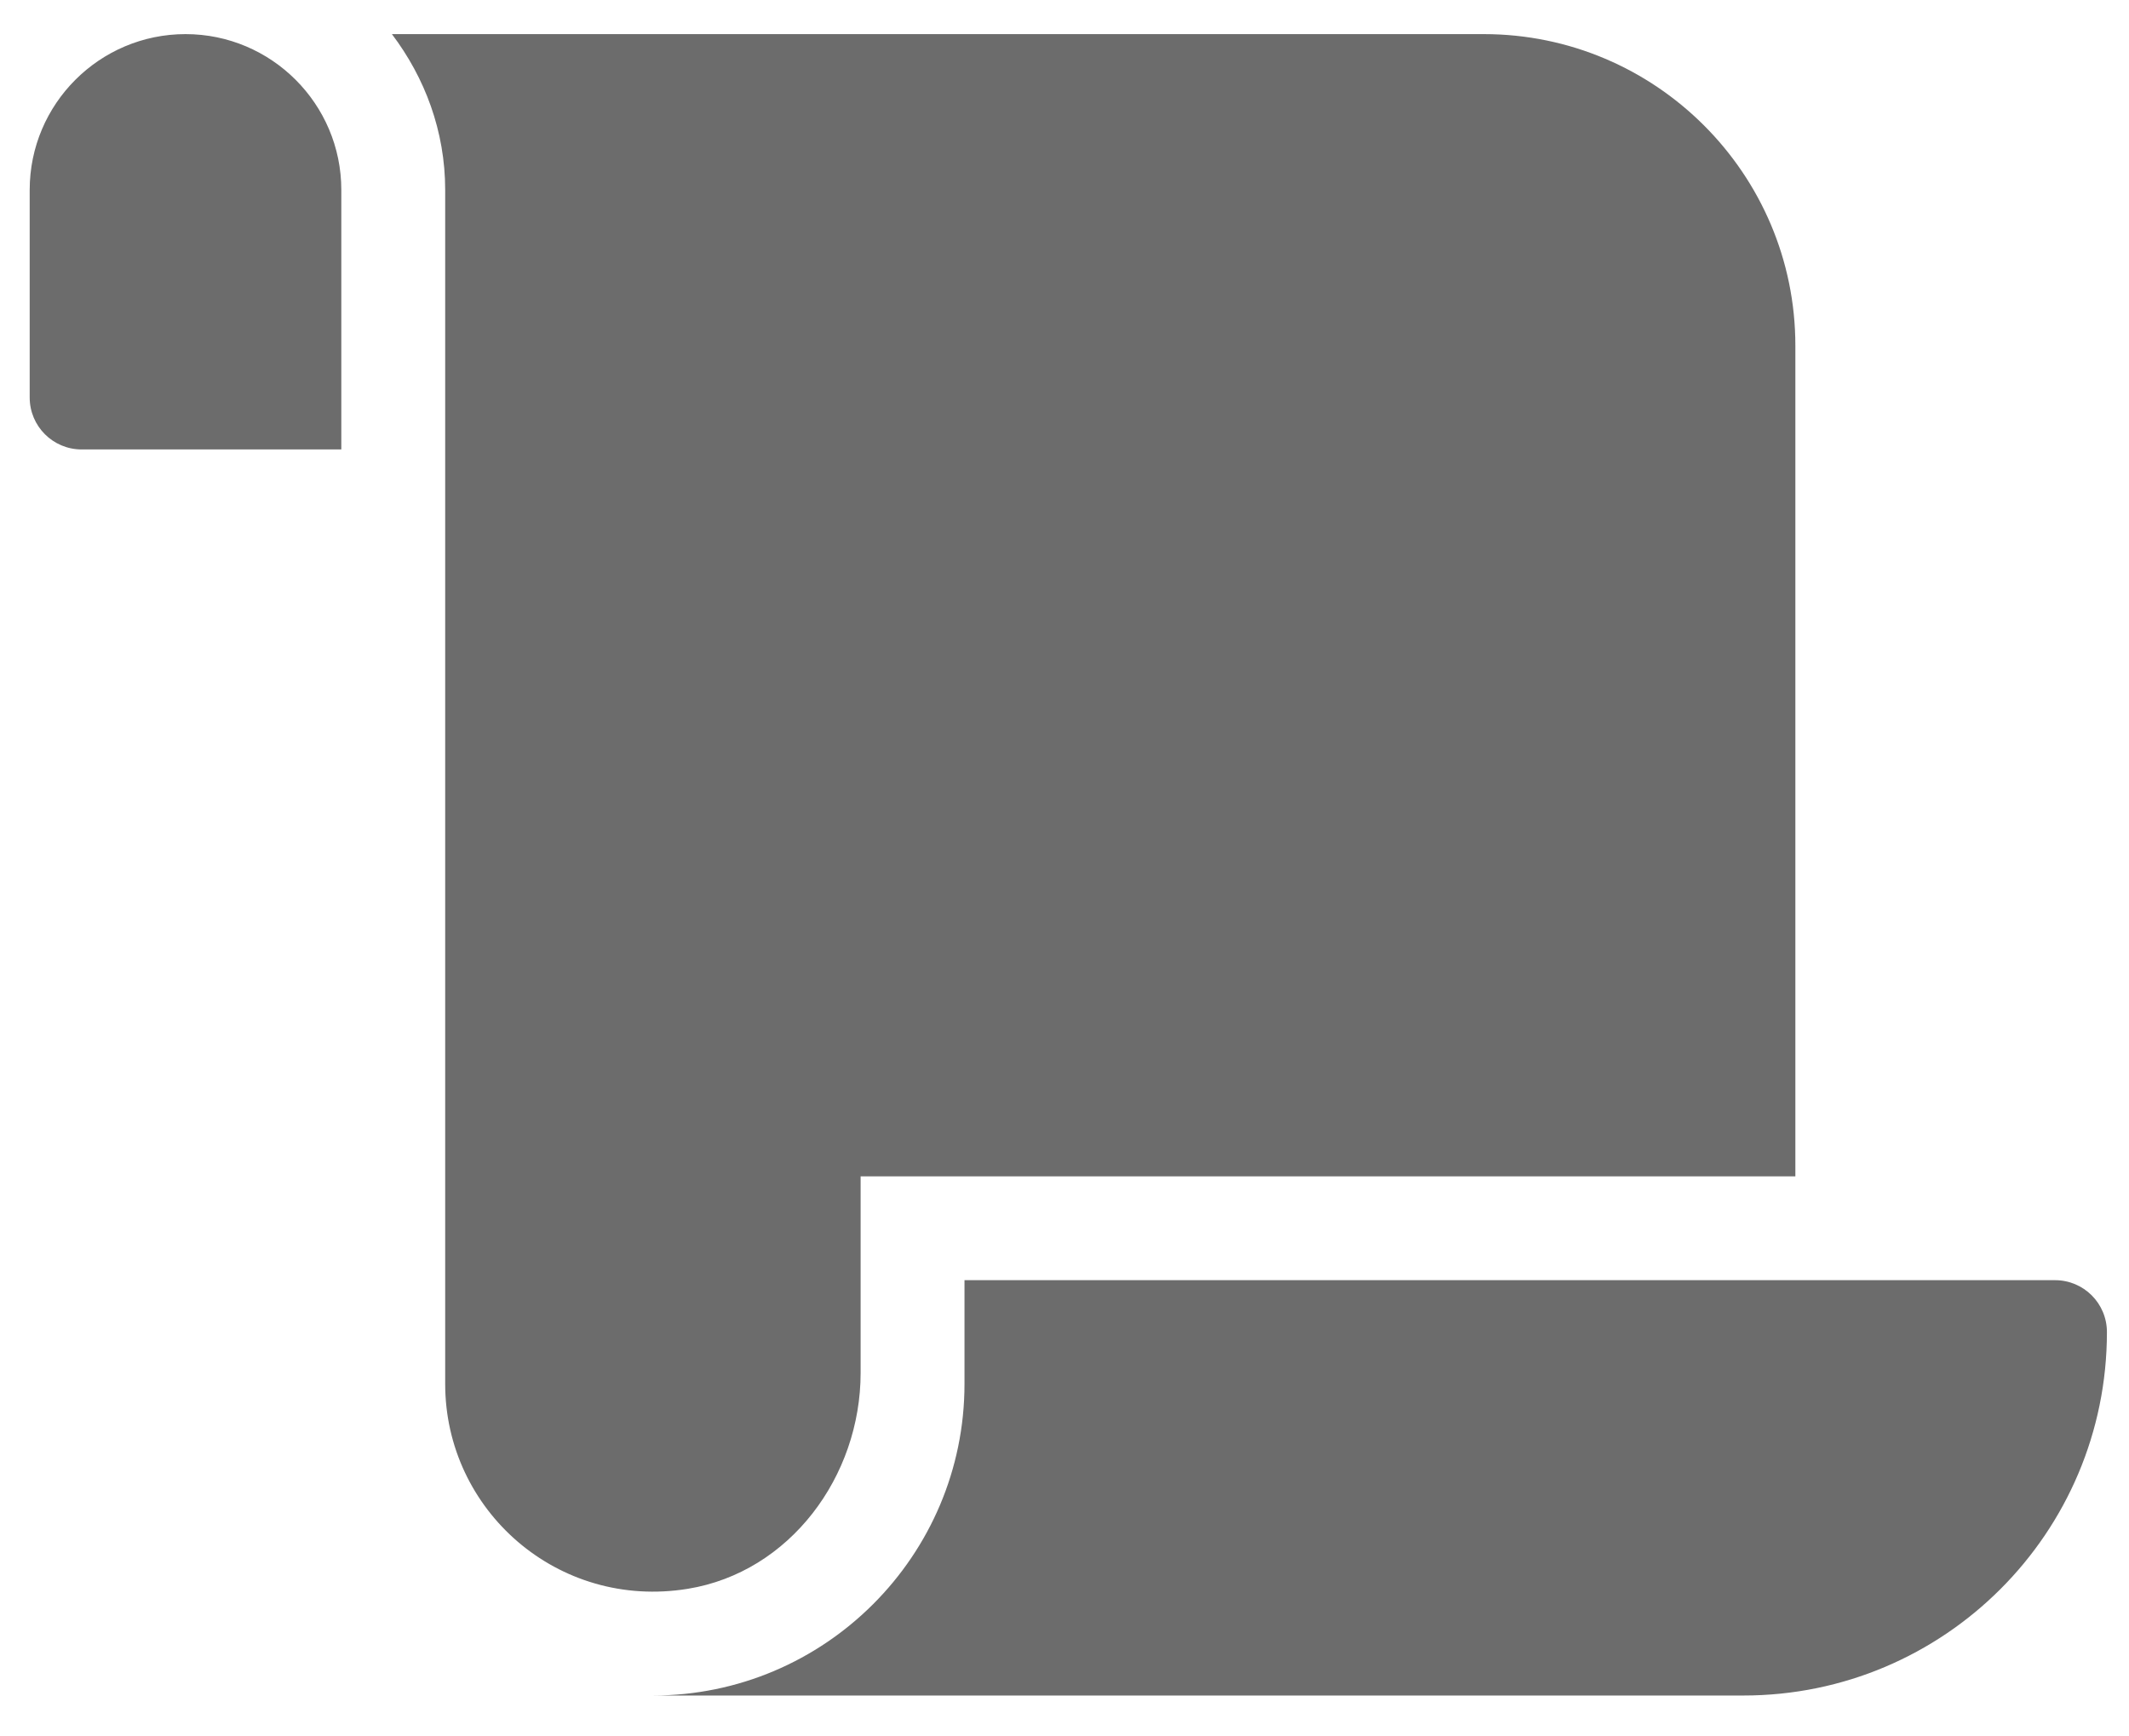 <svg width="38" height="31" viewBox="0 0 38 31" fill="none" xmlns="http://www.w3.org/2000/svg">
<g clip-path="url(#clip0_201_4519)">
<path d="M3.311 0.609C1.778 0.609 0.53 1.856 0.53 3.39V7.097C0.53 7.609 0.945 8.024 1.457 8.024H6.092V3.39C6.092 1.856 4.844 0.609 3.311 0.609ZM15.361 24.51V21.001H32.045V6.17C32.045 3.103 29.55 0.609 26.484 0.609H6.995C7.583 1.386 7.946 2.342 7.946 3.39V24.708C7.946 26.96 9.953 28.743 12.276 28.365C14.099 28.068 15.361 26.357 15.361 24.51ZM17.215 22.855V24.708C17.215 27.775 14.72 30.27 11.653 30.27H31.118C34.702 30.27 37.606 27.365 37.606 23.782C37.606 23.269 37.192 22.855 36.679 22.855H17.215Z" fill="#6C6C6C"/>
</g>
<defs>
<clipPath id="clip0_201_4519">
<rect width="37.076" height="29.661" fill="white" transform="translate(0.53 0.609)"/>
</clipPath>
</defs>
</svg>

